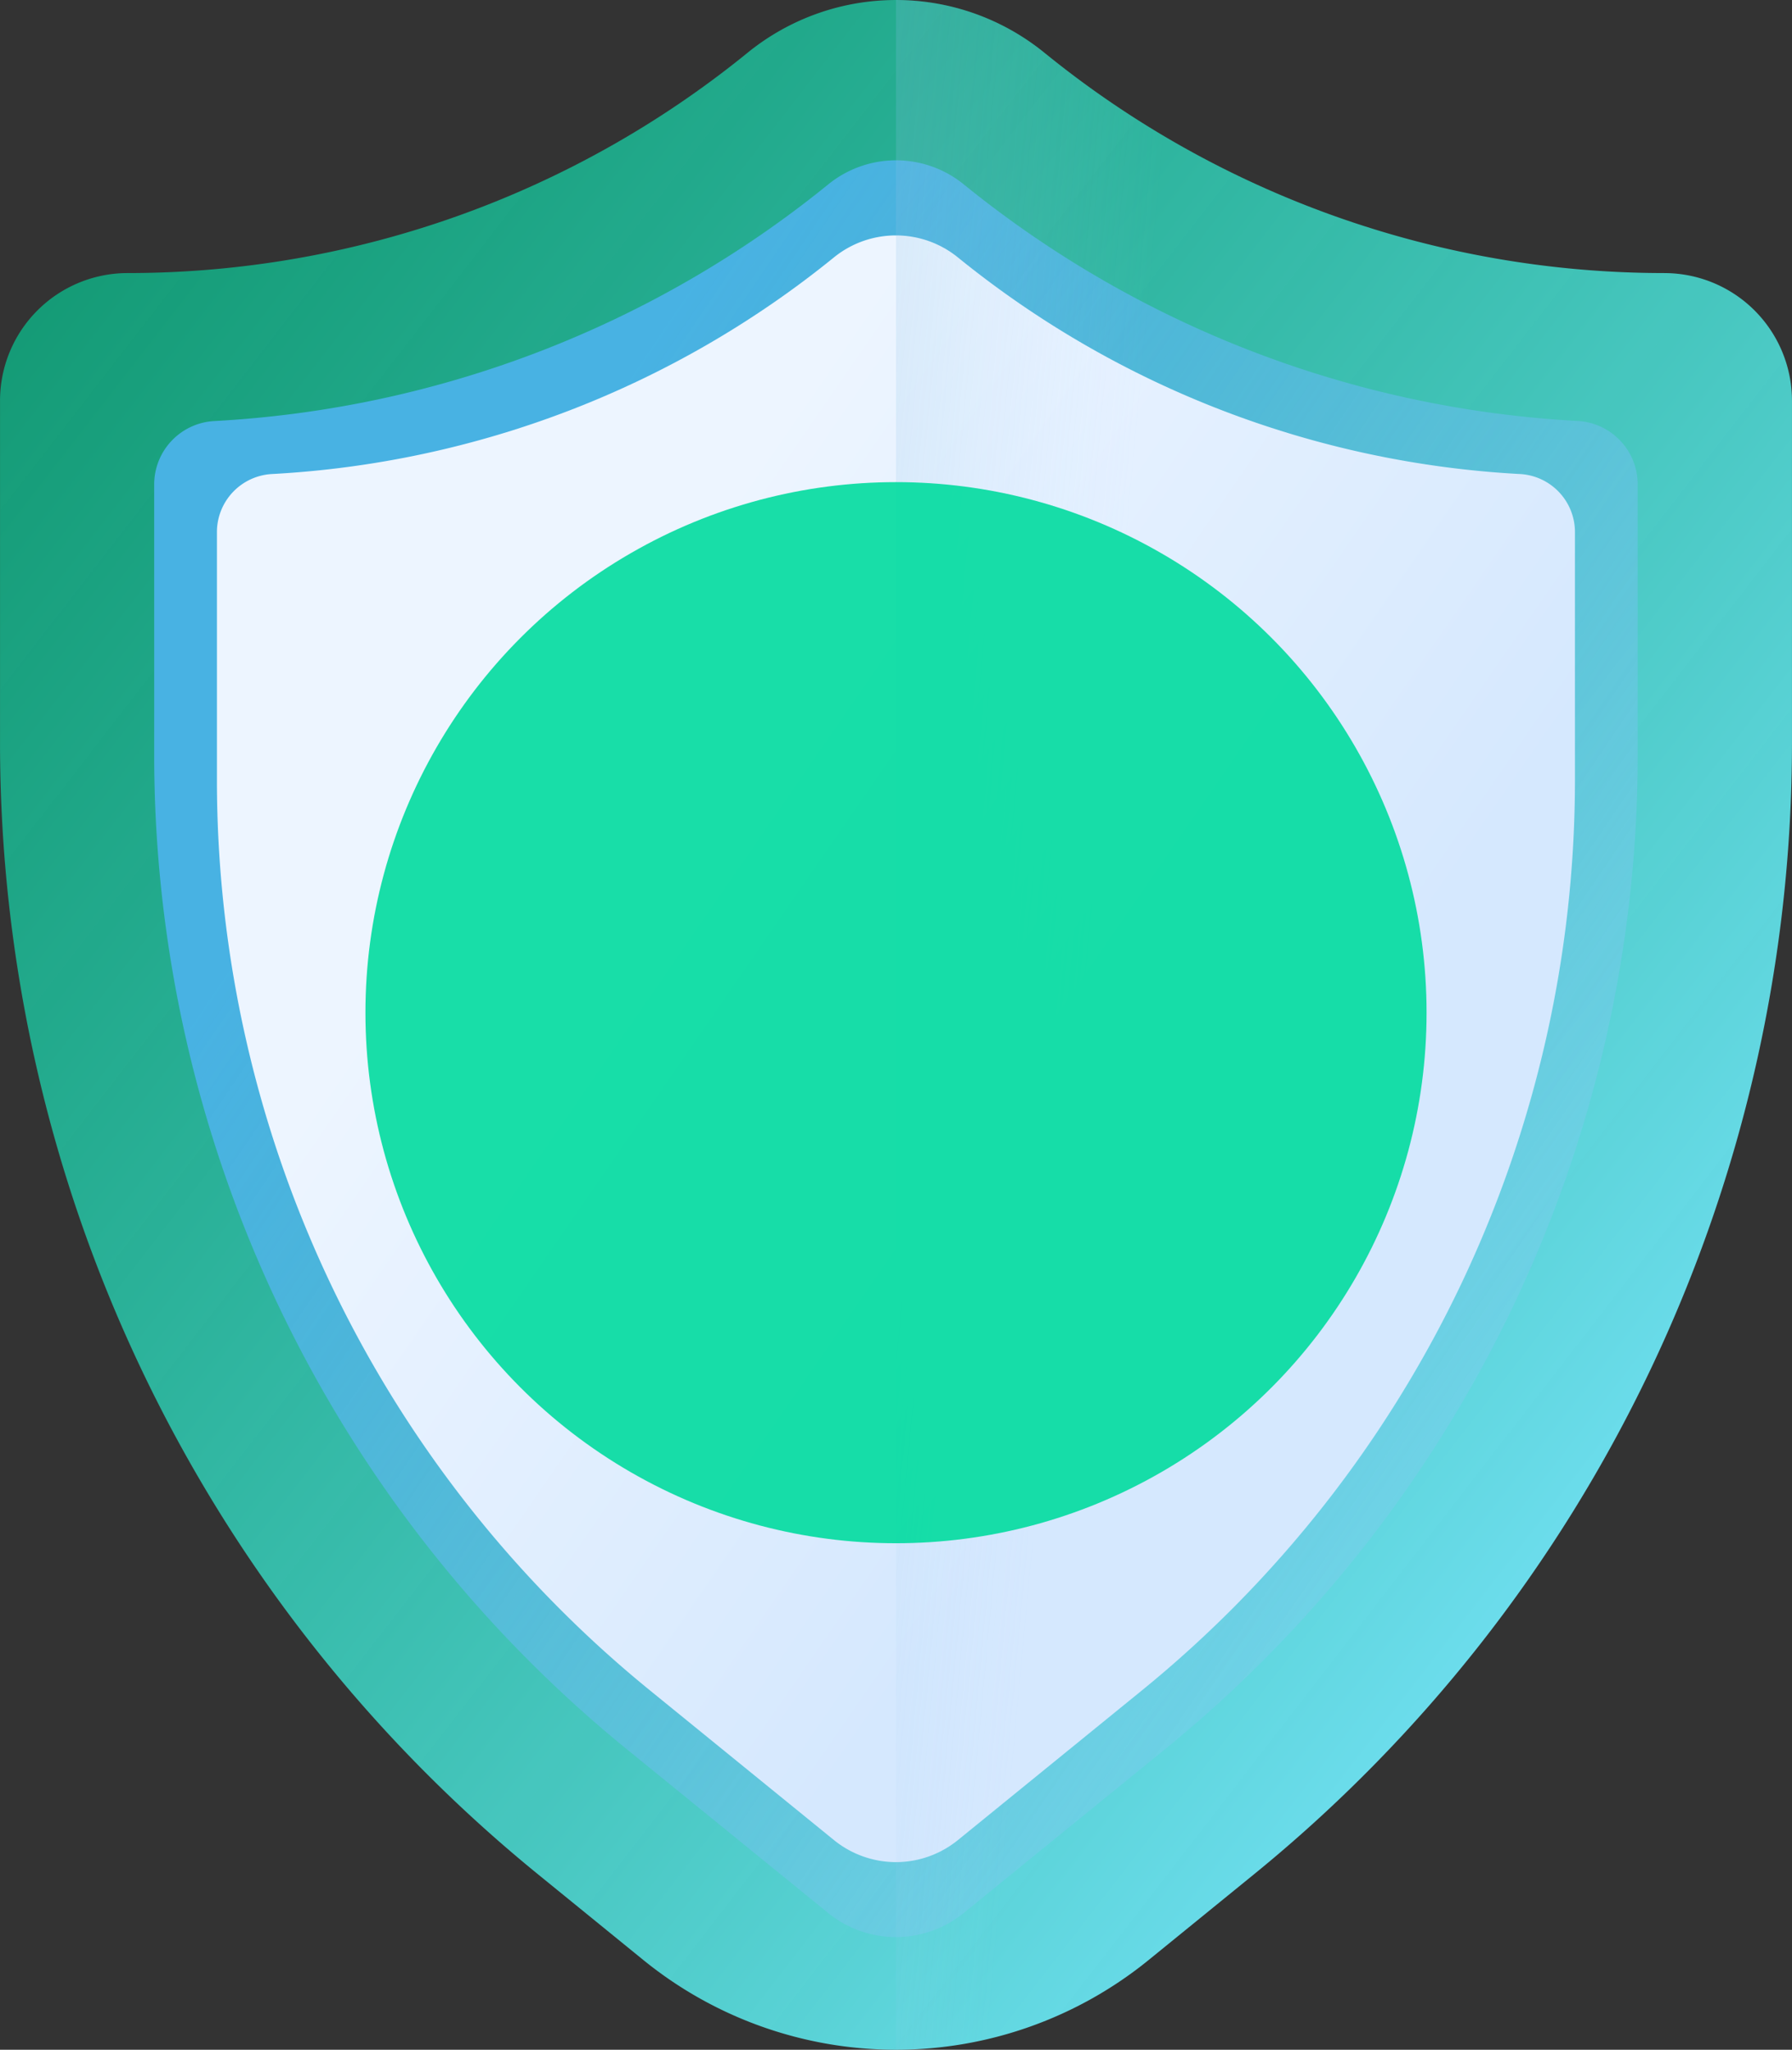 <svg id="_004-shield-2" data-name="004-shield-2" xmlns="http://www.w3.org/2000/svg" xmlns:xlink="http://www.w3.org/1999/xlink" width="73.67" height="84.268" viewBox="0 0 73.67 84.268">
  <rect x="0" y="0" width="73.67" height="84.268" fill="#333333" stroke="none"/>
  <defs>
    <linearGradient id="linear-gradient" x1="0.081" y1="0.047" x2="0.943" y2="0.801" gradientUnits="objectBoundingBox">
      <stop offset="0" stop-color="#00db9e" stop-opacity="0.612"/>
      <stop offset="1" stop-color="#76e2f8"/>
    </linearGradient>
    <linearGradient id="linear-gradient-2" x1="1.18" y1="0.968" x2="0.258" y2="0.199" gradientUnits="objectBoundingBox">
      <stop offset="0" stop-color="#b5dbff" stop-opacity="0"/>
      <stop offset="0.243" stop-color="#93cef6" stop-opacity="0.243"/>
      <stop offset="0.576" stop-color="#6abfec" stop-opacity="0.576"/>
      <stop offset="0.84" stop-color="#51b5e5" stop-opacity="0.839"/>
      <stop offset="1" stop-color="#48b2e3"/>
    </linearGradient>
    <linearGradient id="linear-gradient-3" x1="0.305" y1="0.238" x2="0.748" y2="0.607" gradientUnits="objectBoundingBox">
      <stop offset="0" stop-color="#edf5ff"/>
      <stop offset="1" stop-color="#d5e8fe"/>
    </linearGradient>
    <linearGradient id="linear-gradient-4" x1="0.208" y1="0.517" x2="-1.169" y2="0.228" gradientUnits="objectBoundingBox">
      <stop offset="0" stop-color="#b5dbff" stop-opacity="0"/>
      <stop offset="0.173" stop-color="#8fc5e9" stop-opacity="0.173"/>
      <stop offset="0.454" stop-color="#56a4c8" stop-opacity="0.455"/>
      <stop offset="0.696" stop-color="#2d8db1" stop-opacity="0.694"/>
      <stop offset="0.885" stop-color="#147ea2" stop-opacity="0.886"/>
      <stop offset="1" stop-color="#0b799d"/>
    </linearGradient>
    <linearGradient id="linear-gradient-5" x1="0.267" y1="0.267" x2="0.749" y2="0.749" gradientUnits="objectBoundingBox">
      <stop offset="0" stop-color="#00db9e" stop-opacity="0.898"/>
      <stop offset="1" stop-color="#00db9e" stop-opacity="0.898"/>
    </linearGradient>
  </defs>
  <g id="Group_251" data-name="Group 251" transform="translate(0 0)">
    <path id="Path_706" data-name="Path 706" d="M100.492,11.226A40.379,40.379,0,0,1,75.01,2.17a9.672,9.672,0,0,0-12.208,0,40.378,40.378,0,0,1-25.482,9.056,5.248,5.248,0,0,0-5.248,5.248V30.541A59.97,59.97,0,0,0,54.194,77.06l4.32,3.515a16.466,16.466,0,0,0,20.783,0l4.32-3.515a59.971,59.971,0,0,0,22.123-46.52V16.474a5.248,5.248,0,0,0-5.249-5.247Z" transform="translate(-32.071 0)" fill="url(#linear-gradient)"/>
    <path id="Path_707" data-name="Path 707" d="M100.954,112.956a4.429,4.429,0,0,1-2.787-.99L89.9,105.243a52.7,52.7,0,0,1-19.442-40.88V53.2a2.612,2.612,0,0,1,2.453-2.57A43.773,43.773,0,0,0,98.168,40.9a4.416,4.416,0,0,1,5.573,0,43.774,43.774,0,0,0,25.252,9.726,2.611,2.611,0,0,1,2.452,2.57V64.362A52.7,52.7,0,0,1,112,105.243l-8.263,6.723A4.428,4.428,0,0,1,100.954,112.956Z" transform="translate(-64.119 -33.319)" fill="url(#linear-gradient-2)"/>
    <path id="Path_708" data-name="Path 708" d="M113.954,125.444a4.055,4.055,0,0,1-2.551-.907l-7.566-6.155a48.253,48.253,0,0,1-17.8-37.43V70.731a2.392,2.392,0,0,1,2.246-2.353A40.079,40.079,0,0,0,111.4,59.473a4.043,4.043,0,0,1,5.1,0,40.08,40.08,0,0,0,23.121,8.905,2.391,2.391,0,0,1,2.245,2.353v10.22a48.254,48.254,0,0,1-17.8,37.431l-7.566,6.155a4.053,4.053,0,0,1-2.551.907Z" transform="translate(-77.119 -48.889)" fill="url(#linear-gradient-3)"/>
    <path id="Path_709" data-name="Path 709" d="M291.835,16.473a5.247,5.247,0,0,0-5.248-5.247A40.38,40.38,0,0,1,261.1,2.169,9.654,9.654,0,0,0,255,0V84.268a16.436,16.436,0,0,0,10.391-3.693l4.32-3.515a59.972,59.972,0,0,0,22.123-46.52c0-5.4,0-10.476,0-14.067Z" transform="translate(-218.165 0)" fill="url(#linear-gradient-4)"/>
  </g>
  <ellipse id="Ellipse_65" data-name="Ellipse 65" cx="21.812" cy="21.812" rx="21.812" ry="21.812" transform="translate(15.023 19.821)" fill="url(#linear-gradient-5)"/>
</svg>
